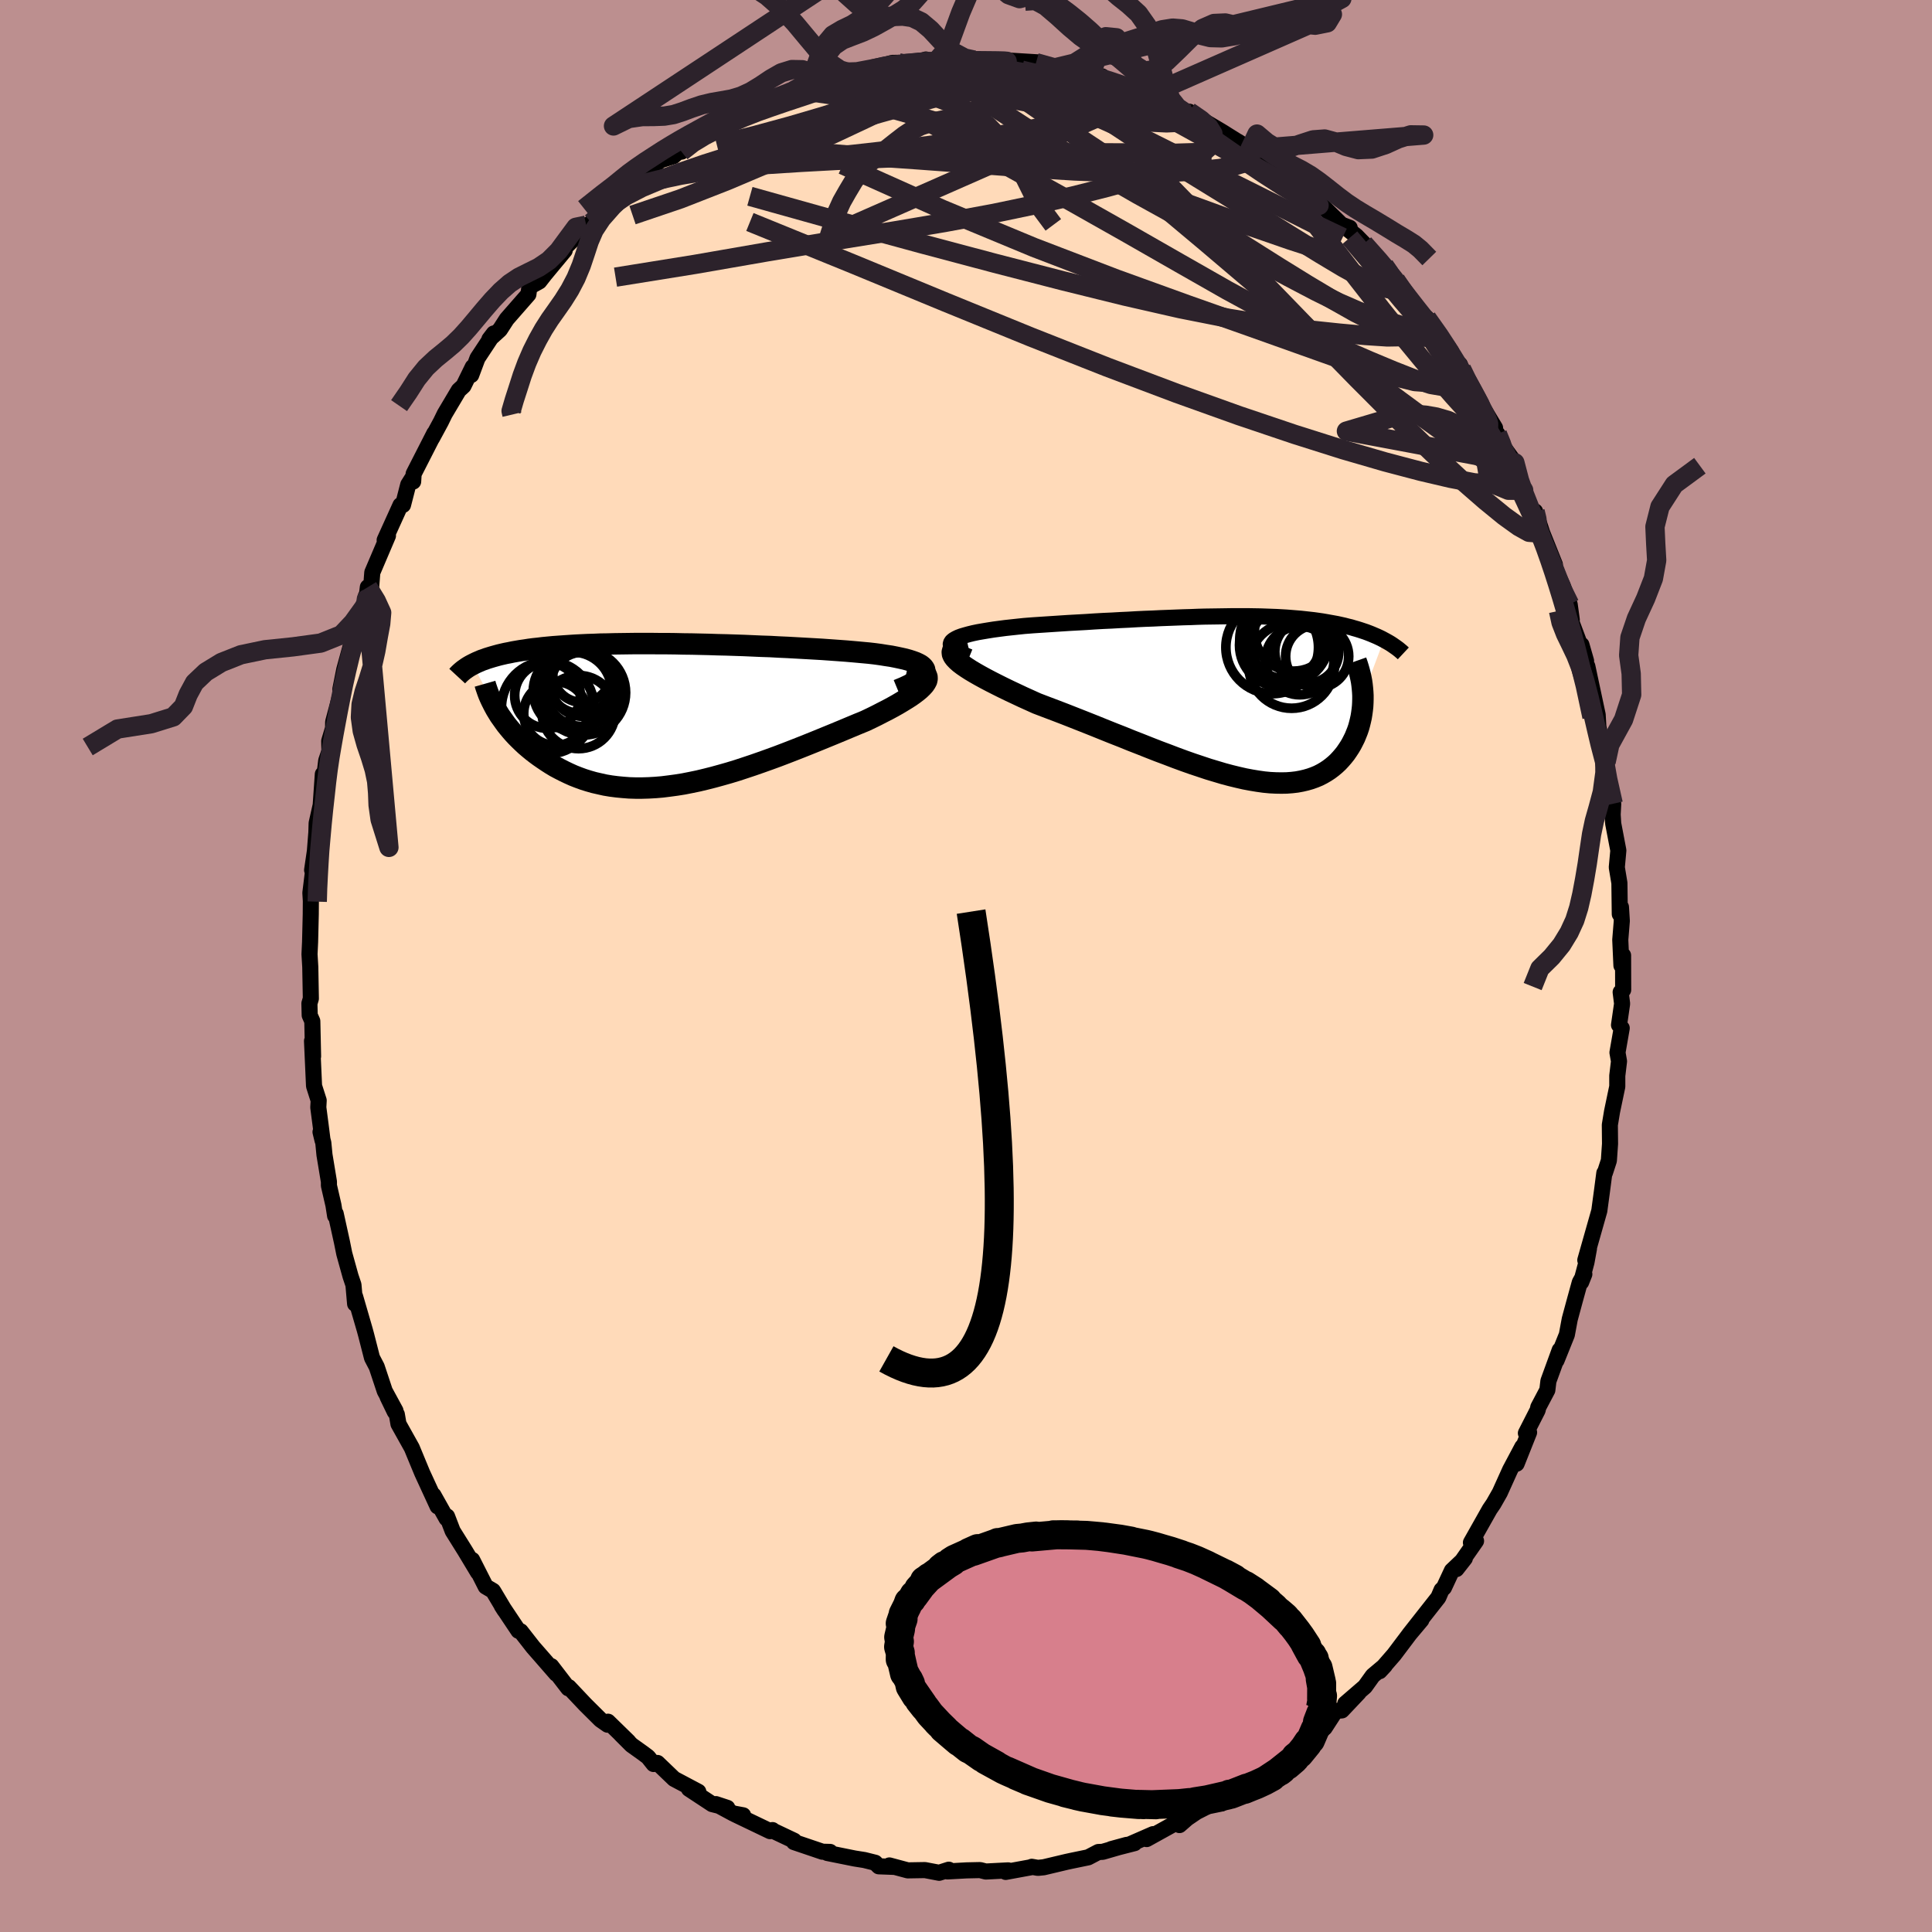
  <svg viewBox="-100 -100 200 200" xmlns="http://www.w3.org/2000/svg" width="500" height="500" id="face-svg">
    <defs>
      <clipPath id="leftEyeClipPath">
        <polyline points="26.95,-4.7 26.86,-4.86 26.72,-5.01 26.53,-5.16 26.29,-5.29 26.01,-5.42 25.68,-5.54 25.31,-5.66 24.91,-5.77 24.46,-5.87 23.99,-5.97 23.48,-6.07 22.94,-6.15 22.38,-6.24 21.79,-6.32 21.18,-6.39 20.42,-6.46 19.65,-6.53 18.84,-6.6 18.02,-6.66 17.18,-6.72 16.33,-6.78 15.46,-6.83 14.58,-6.88 13.68,-6.93 12.78,-6.98 11.88,-7.02 10.97,-7.07 10.06,-7.1 9.15,-7.14 8.23,-7.18 7.32,-7.21 6.42,-7.24 5.52,-7.26 4.63,-7.29 3.74,-7.31 2.87,-7.33 2,-7.34 1.15,-7.36 0.31,-7.37 -0.52,-7.37 -1.34,-7.38 -2.14,-7.38 -2.92,-7.38 -3.69,-7.37 -4.44,-7.36 -5.17,-7.35 -5.89,-7.33 -6.59,-7.32 -7.27,-7.29 -7.93,-7.27 -8.57,-7.24 -9.19,-7.21 -9.8,-7.17 -10.39,-7.13 -10.95,-7.09 -11.5,-7.05 -12.03,-7 -12.55,-6.95 -13.04,-6.89 -13.52,-6.84 -13.98,-6.78 -14.42,-6.71 -14.85,-6.65 -15.26,-6.58 -15.66,-6.51 -16.04,-6.43 -16.41,-6.36 -16.76,-6.28 -17.1,-6.2 -17.43,-6.11 -17.75,-6.02 -18.05,-5.93 -18.34,-5.84 -18.61,-5.74 -18.88,-5.65 -19.13,-5.54 -19.37,-5.44 -19.6,-5.33 -19.82,-5.22 -17.22,-0.24 -17.03,0.07 -16.81,0.38 -16.59,0.69 -16.36,1.01 -16.11,1.32 -15.85,1.63 -15.58,1.94 -15.29,2.25 -14.99,2.55 -14.68,2.85 -14.36,3.15 -14.02,3.44 -13.67,3.73 -13.31,4.01 -12.93,4.29 -12.54,4.56 -12.14,4.83 -11.72,5.1 -11.29,5.36 -10.84,5.6 -10.37,5.84 -9.89,6.07 -9.4,6.29 -8.89,6.49 -8.37,6.68 -7.83,6.85 -7.27,7.01 -6.7,7.14 -6.12,7.27 -5.52,7.37 -4.9,7.45 -4.27,7.51 -3.63,7.56 -2.97,7.58 -2.3,7.58 -1.61,7.56 -0.91,7.52 -0.2,7.46 0.52,7.37 1.26,7.27 2.01,7.15 2.77,7 3.54,6.84 4.33,6.65 5.12,6.45 5.92,6.23 6.73,6 7.55,5.75 8.37,5.48 9.21,5.2 10.04,4.91 10.88,4.61 11.73,4.3 12.57,3.98 13.42,3.65 14.26,3.32 15.11,2.98 15.95,2.64 16.78,2.3 17.61,1.96 18.43,1.62 19.24,1.28 20.03,0.95 20.81,0.63 21.42,0.34 22.01,0.05 22.57,-0.24 23.12,-0.52 23.64,-0.8 24.14,-1.08 24.61,-1.36 25.05,-1.63 25.46,-1.89 25.83,-2.15 26.16,-2.4 26.45,-2.64 26.7,-2.88 26.91,-3.11 27.06,-3.33" />
      </clipPath>
      <clipPath id="rightEyeClipPath">
        <polyline points="-29.43,-6.03 -29.21,-6.16 -28.94,-6.29 -28.62,-6.41 -28.25,-6.52 -27.85,-6.63 -27.4,-6.74 -26.92,-6.84 -26.4,-6.93 -25.86,-7.02 -25.29,-7.11 -24.69,-7.19 -24.08,-7.27 -23.44,-7.34 -22.79,-7.41 -22.12,-7.48 -21.22,-7.55 -20.31,-7.61 -19.39,-7.67 -18.48,-7.73 -17.56,-7.79 -16.65,-7.84 -15.74,-7.89 -14.84,-7.95 -13.95,-8 -13.06,-8.04 -12.19,-8.09 -11.32,-8.13 -10.47,-8.18 -9.63,-8.22 -8.81,-8.25 -8,-8.29 -7.2,-8.32 -6.42,-8.35 -5.65,-8.38 -4.9,-8.4 -4.17,-8.43 -3.45,-8.45 -2.74,-8.46 -2.05,-8.47 -1.38,-8.48 -0.73,-8.49 -0.08,-8.49 0.54,-8.49 1.15,-8.49 1.75,-8.48 2.33,-8.47 2.9,-8.45 3.45,-8.43 3.99,-8.41 4.52,-8.38 5.03,-8.35 5.53,-8.31 6.02,-8.27 6.5,-8.23 6.96,-8.18 7.41,-8.13 7.85,-8.08 8.28,-8.02 8.7,-7.96 9.11,-7.89 9.5,-7.82 9.89,-7.75 10.27,-7.68 10.63,-7.6 10.99,-7.52 11.33,-7.43 11.67,-7.35 12,-7.25 12.32,-7.16 12.64,-7.06 12.94,-6.96 13.24,-6.86 13.53,-6.75 13.81,-6.64 14.09,-6.52 14.35,-6.41 14.61,-6.29 14.86,-6.17 15.1,-6.04 12.93,-0.28 12.93,0.09 12.92,0.47 12.9,0.84 12.86,1.21 12.81,1.58 12.75,1.95 12.67,2.31 12.58,2.68 12.48,3.04 12.36,3.39 12.22,3.74 12.08,4.08 11.91,4.42 11.74,4.75 11.55,5.07 11.34,5.39 11.12,5.71 10.88,6.01 10.62,6.31 10.35,6.6 10.06,6.87 9.75,7.13 9.42,7.38 9.07,7.61 8.71,7.82 8.32,8.02 7.91,8.19 7.49,8.34 7.04,8.47 6.57,8.58 6.08,8.67 5.57,8.73 5.04,8.77 4.49,8.78 3.91,8.77 3.31,8.74 2.69,8.68 2.05,8.59 1.38,8.48 0.69,8.35 -0.01,8.19 -0.75,8.01 -1.5,7.81 -2.27,7.58 -3.07,7.34 -3.88,7.07 -4.72,6.79 -5.57,6.49 -6.44,6.17 -7.33,5.83 -8.24,5.49 -9.16,5.13 -10.09,4.76 -11.04,4.39 -12,4 -12.97,3.62 -13.94,3.23 -14.93,2.83 -15.91,2.44 -16.9,2.05 -17.89,1.66 -18.88,1.28 -19.86,0.91 -20.83,0.54 -21.56,0.21 -22.29,-0.12 -22.99,-0.45 -23.67,-0.77 -24.33,-1.09 -24.97,-1.41 -25.58,-1.72 -26.15,-2.02 -26.7,-2.32 -27.21,-2.61 -27.68,-2.89 -28.1,-3.16 -28.48,-3.42 -28.81,-3.67 -29.09,-3.92" />
      </clipPath>
      <filter id="fuzzy">
        <feTurbulence id="turbulence" baseFrequency="0.05" numOctaves="3" type="noise" result="noise" />
        <feDisplacementMap in="SourceGraphic" in2="noise" scale="2" />
      </filter>
      <linearGradient id="rainbowGradient" x1="0%" y1="0%" x2="100%" y2="0%">
        <stop offset="0%" style="stop-color: rgb(220, 208, 186); stop-opacity: 1" />
        <stop offset="50%" style="stop-color: rgb(64, 224, 208); stop-opacity: 1" />
        <stop offset="100%" style="stop-color: rgb(233, 236, 239); stop-opacity: 1" />
      </linearGradient>
    </defs>
    <rect x="-100" y="-100" width="100%" height="100%" fill="rgb(188, 143, 143)" />
    <polyline id="faceContour" points="68.02,-1.1 68.03,2.47 67.77,2.71 67.92,3.9 67.6,6.11 67.88,6.43 67.44,8.96 67.6,9.86 67.42,11.36 67.42,12.48 66.88,15.06 66.65,16.45 66.67,18.41 66.55,20.14 66.14,21.4 66.08,21.43 65.82,23.42 65.67,24.52 65.56,25.34 64.11,30.45 64.49,29.25 64.23,30.67 63.68,32.73 64.01,31.9 63.54,32.75 62.99,34.75 62.5,36.56 62.2,38.17 61.13,40.83 61.46,39.76 60.29,42.97 60.18,43.9 59.24,45.68 59.18,45.97 57.96,48.36 58.29,48.28 57,51.52 57.59,49.78 56.33,52.15 55.26,54.52 54.61,55.66 54.21,56.25 53.81,56.96 52.27,59.69 52.8,59.52 50.77,62.43 51.64,61.32 50.3,62.59 49.48,64.35 49.23,64.59 48.9,65.36 45.88,69.2 47.14,67.7 46.02,69.02 44.31,71.29 42.82,73 43.36,72.42 42.11,73.47 41.3,74.6 39.26,76.36 40.65,75.22 38.91,77.06 38.26,77.12 37.13,78.86 36.15,79.33 36.1,79.42 33.92,81.27 33.76,81.41 33.39,81.6 31.88,82.69 30.73,83.6 31.4,83.4 29.66,84.58 27.22,85.77 26.47,86.69 26.71,86.13 23.87,87.57 22.9,88.23 22.1,88.93 22.03,88.84 21.86,88.63 18.7,90.38 19.37,89.87 17.08,90.87 17.45,90.8 15.03,91.42 16.64,90.98 14.15,91.7 13.7,91.72 12.65,92.27 10.86,92.64 10.4,92.74 8.04,93.3 7.44,93.36 6.81,93.25 6.83,93.28 4.11,93.78 4.37,93.62 2.05,93.74 1.46,93.59 0.07,93.62 -1.92,93.73 -1.78,93.55 -2.78,93.87 -4.25,93.59 -6.03,93.62 -7.93,93.11 -7.41,93.26 -9.03,93.2 -9.4,92.83 -10.52,92.55 -11.53,92.39 -14.36,91.82 -14.19,91.73 -14.07,91.71 -14.86,91.69 -17.81,90.69 -17.8,90.55 -20.06,89.48 -20.03,89.45 -20.28,89.56 -23.93,87.81 -23.07,87.92 -24.09,87.73 -25.89,86.76 -24.71,87.15 -26.28,86.76 -28.68,85.18 -27.71,85.48 -30.22,84.15 -31.94,82.5 -32.34,82.61 -32.92,81.88 -33.44,81.49 -34.63,80.64 -35.72,79.55 -34.95,80.29 -37.06,78.23 -37.1,78.54 -37.83,78.03 -39.41,76.46 -41.12,74.65 -41.17,74.77 -42.93,72.48 -42.41,73.27 -44.03,71.41 -44.81,70.52 -46.1,68.87 -46.33,68.82 -48.06,66.23 -47.76,66.7 -48.88,64.82 -48.97,64.68 -49.72,64.24 -51.12,61.48 -50.52,62.77 -51.86,60.54 -53.14,58.49 -53.72,56.98 -53.77,57.2 -55.13,54.78 -54.7,55.94 -56.29,52.49 -56.75,51.38 -57.37,49.88 -58.75,47.41 -58.92,46.42 -59.13,46.15 -59.88,44.6 -59.06,46.04 -60.17,44 -61,41.5 -61.49,40.56 -62.1,38.18 -62.25,37.63 -63.24,34.22 -63.24,34.97 -63.41,33.01 -63.71,32.12 -64.36,29.78 -64.6,28.59 -65.25,25.64 -65.31,25.86 -65.48,24.77 -65.95,22.73 -65.95,22.33 -66.41,19.55 -66.53,18.31 -66.82,17.18 -66.61,18.05 -66.82,16.4 -67.05,14.64 -67.01,13.92 -67.49,12.42 -67.7,7.76 -67.59,9.35 -67.67,5.71 -67.94,5.1 -67.97,3.88 -67.82,3.37 -67.88,0.1 -67.96,-1.22 -67.9,-2.48 -67.83,-5.35 -67.82,-6.73 -67.87,-7.57 -67.42,-11.24 -67.69,-9.93 -67.4,-11.91 -67.25,-13.82 -67.22,-14.79 -66.8,-16.66 -66.58,-19.86 -66.46,-19.32 -66.23,-21.26 -65.9,-22.23 -65.92,-23.29 -65.52,-24.62 -65.51,-25.27 -65.06,-26.96 -64.06,-30.69 -64.77,-28.63 -64.36,-30.69 -63.17,-35.02 -63.24,-34.33 -62.32,-37.15 -62.12,-38.3 -62.07,-37.99 -61.92,-39.22 -61.58,-39.19 -61.46,-40.74 -59.84,-44.54 -60.18,-44.09 -58.54,-47.71 -58.28,-47.73 -57.74,-49.83 -57.33,-50.48 -57.23,-50.15 -57.18,-50.95 -55.04,-55.14 -55.28,-54.64 -54.36,-56.34 -53.96,-57.16 -52.51,-59.6 -52.02,-60.05 -51.06,-62.01 -51.22,-61.18 -50.57,-62.92 -48.88,-65.48 -49.34,-64.88 -48.25,-65.87 -47.54,-66.97 -45.3,-69.53 -45.27,-69.76 -45.19,-70.3 -44.17,-70.87 -43.6,-71.6 -41.54,-74.08 -41.52,-74.37 -39.75,-76.13 -39.32,-76.69 -40.38,-75.5 -38.79,-76.95 -36.62,-79.02 -35.33,-80.09 -34.31,-81.13 -35.32,-80.39 -34.2,-81.5 -32.43,-82.66 -31.69,-83.39 -30.29,-83.83 -29.23,-84.77 -29.45,-84.3 -28.24,-85.4 -27.23,-86.03 -26.51,-86.63 -24.71,-87.29 -23.6,-88.12 -23.75,-88.21 -22.76,-88.64 -22.01,-88.78 -19.91,-89.53 -18.46,-90.25 -17.82,-90.63 -17,-90.96 -14.93,-91.74 -15.3,-91.41 -14.51,-91.8 -12.42,-92.08 -12.24,-92.54 -11.54,-92.36 -10.28,-92.75 -7.63,-93.49 -6.97,-93.5 -7.01,-93.29 -5.54,-93.32 -4.15,-93.84 -3.8,-93.57 -2.99,-93.77 -2.45,-93.66 0.54,-93.93 0.83,-93.78 0.73,-93.81 4.11,-93.68 4.76,-93.71 7.51,-93.54 5.72,-93.55 6.96,-93.48 7.25,-93.51 9.22,-92.98 10.9,-92.51 12.51,-92.4 12.77,-92.04 14.08,-92.1 14.36,-91.89 16.72,-90.73 17.51,-90.85 18.11,-90.64 19.59,-89.98 20.44,-89.58 21,-89.32 21.68,-88.97 22.76,-88.29 23.1,-88.44 24.68,-87.44 25.87,-86.74 26.52,-86.35 28.68,-85 29.39,-84.56 28.14,-85.35 31.97,-82.55 32.1,-82.61 31.99,-83.1 34.01,-81.26 34.1,-81.12 35.49,-79.71 35.97,-79.5 36.27,-79.29 39.14,-76.48 39.72,-76.42 38.97,-76.71 40.41,-75.57 41.19,-74.77 43.31,-72.5 44.07,-71.37 44.11,-71.55 44.48,-71.01 45.45,-69.42 47.44,-66.93 47.09,-67.55 47.7,-67.08 49.31,-64.88 50.22,-63.64 50.38,-62.65 51.3,-61.79 51.13,-62.26 51.83,-60.43 51.71,-60.78 54.77,-55.7 54.33,-56.09 55.63,-53.61 55.01,-55.08 55.24,-54.28 56.82,-52.1 57.47,-49.87 57.73,-49.25 59.18,-45.58 58.91,-47.06 59.11,-46.49 59.64,-44.86 60.96,-41.56 60.64,-42.19 61.32,-40.3 61.75,-39.42 62.49,-37.45 62.71,-35.84 62.61,-35.79 64.19,-31.58 63.71,-33.25 64.1,-30.96 64.32,-31.03 65.39,-26.01 65.46,-24.78 65.92,-22.46 66.26,-21.11 66.33,-20.99 66.13,-21.95 66.26,-20.46 67,-16.8 66.94,-15.65 66.93,-15.86 67,-14.74 67.53,-11.96 67.37,-10.21 67.64,-8.59 67.68,-5.37 67.8,-6.1 67.89,-4.67 67.73,-2.71 67.85,-0.05 68.02,-1.1 68.03,2.47" fill="rgb(255, 218, 185)" stroke="black" stroke-width="1.667" stroke-linejoin="round" filter="url(#fuzzy)" />
    <g transform="translate(28.16 -27.72)">
      <polyline id="rightCountour" points="-29.43,-6.03 -29.21,-6.16 -28.94,-6.29 -28.62,-6.41 -28.25,-6.52 -27.85,-6.63 -27.4,-6.74 -26.92,-6.84 -26.4,-6.93 -25.86,-7.02 -25.29,-7.11 -24.69,-7.19 -24.08,-7.27 -23.44,-7.34 -22.79,-7.41 -22.12,-7.48 -21.22,-7.55 -20.31,-7.61 -19.39,-7.67 -18.48,-7.73 -17.56,-7.79 -16.65,-7.84 -15.74,-7.89 -14.84,-7.95 -13.95,-8 -13.06,-8.04 -12.19,-8.09 -11.32,-8.13 -10.47,-8.18 -9.63,-8.22 -8.81,-8.25 -8,-8.29 -7.2,-8.32 -6.42,-8.35 -5.65,-8.38 -4.9,-8.4 -4.17,-8.43 -3.45,-8.45 -2.74,-8.46 -2.05,-8.47 -1.38,-8.48 -0.73,-8.49 -0.08,-8.49 0.54,-8.49 1.15,-8.49 1.75,-8.48 2.33,-8.47 2.9,-8.45 3.45,-8.43 3.99,-8.41 4.52,-8.38 5.03,-8.35 5.53,-8.31 6.02,-8.27 6.5,-8.23 6.96,-8.18 7.41,-8.13 7.85,-8.08 8.28,-8.02 8.7,-7.96 9.11,-7.89 9.5,-7.82 9.89,-7.75 10.27,-7.68 10.63,-7.6 10.99,-7.52 11.33,-7.43 11.67,-7.35 12,-7.25 12.32,-7.16 12.64,-7.06 12.94,-6.96 13.24,-6.86 13.53,-6.75 13.81,-6.64 14.09,-6.52 14.35,-6.41 14.61,-6.29 14.86,-6.17 15.1,-6.04 12.93,-0.28 12.93,0.09 12.92,0.47 12.9,0.84 12.86,1.21 12.81,1.58 12.75,1.95 12.67,2.31 12.58,2.68 12.48,3.04 12.36,3.39 12.22,3.74 12.08,4.08 11.91,4.42 11.74,4.75 11.55,5.07 11.34,5.39 11.12,5.71 10.88,6.01 10.62,6.31 10.35,6.6 10.06,6.87 9.75,7.13 9.42,7.38 9.07,7.61 8.71,7.82 8.32,8.02 7.91,8.19 7.49,8.34 7.04,8.47 6.57,8.58 6.08,8.67 5.57,8.73 5.04,8.77 4.49,8.78 3.91,8.77 3.31,8.74 2.69,8.68 2.05,8.59 1.38,8.48 0.69,8.35 -0.01,8.19 -0.75,8.01 -1.5,7.81 -2.27,7.58 -3.07,7.34 -3.88,7.07 -4.72,6.79 -5.57,6.49 -6.44,6.17 -7.33,5.83 -8.24,5.49 -9.16,5.13 -10.09,4.76 -11.04,4.39 -12,4 -12.97,3.62 -13.94,3.23 -14.93,2.83 -15.91,2.44 -16.9,2.05 -17.89,1.66 -18.88,1.28 -19.86,0.91 -20.83,0.54 -21.56,0.21 -22.29,-0.12 -22.99,-0.45 -23.67,-0.77 -24.33,-1.09 -24.97,-1.41 -25.58,-1.72 -26.15,-2.02 -26.7,-2.32 -27.21,-2.61 -27.68,-2.89 -28.1,-3.16 -28.48,-3.42 -28.81,-3.67 -29.09,-3.92" fill="white" stroke="white" stroke-width="0" stroke-linejoin="round" filter="url(#fuzzy)" />
    </g>
    <g transform="translate(-31.24 -26)">
      <polyline id="leftCountour" points="26.95,-4.7 26.86,-4.86 26.72,-5.01 26.53,-5.16 26.29,-5.29 26.01,-5.42 25.68,-5.54 25.31,-5.66 24.91,-5.77 24.46,-5.87 23.99,-5.97 23.48,-6.07 22.94,-6.15 22.38,-6.24 21.79,-6.32 21.18,-6.39 20.42,-6.46 19.65,-6.53 18.84,-6.6 18.02,-6.66 17.18,-6.72 16.33,-6.78 15.46,-6.83 14.58,-6.88 13.68,-6.93 12.78,-6.98 11.88,-7.02 10.97,-7.07 10.06,-7.1 9.15,-7.14 8.23,-7.18 7.32,-7.21 6.42,-7.24 5.52,-7.26 4.63,-7.29 3.74,-7.31 2.87,-7.33 2,-7.34 1.15,-7.36 0.31,-7.37 -0.52,-7.37 -1.34,-7.38 -2.14,-7.38 -2.92,-7.38 -3.69,-7.37 -4.44,-7.36 -5.17,-7.35 -5.89,-7.33 -6.59,-7.32 -7.27,-7.29 -7.93,-7.27 -8.57,-7.24 -9.19,-7.21 -9.8,-7.17 -10.39,-7.13 -10.95,-7.09 -11.5,-7.05 -12.03,-7 -12.55,-6.95 -13.04,-6.89 -13.52,-6.84 -13.98,-6.78 -14.42,-6.71 -14.85,-6.65 -15.26,-6.58 -15.66,-6.51 -16.04,-6.43 -16.41,-6.36 -16.76,-6.28 -17.1,-6.2 -17.43,-6.11 -17.75,-6.02 -18.05,-5.93 -18.34,-5.84 -18.61,-5.74 -18.88,-5.65 -19.13,-5.54 -19.37,-5.44 -19.6,-5.33 -19.82,-5.22 -17.22,-0.24 -17.03,0.07 -16.81,0.38 -16.59,0.69 -16.36,1.01 -16.11,1.32 -15.85,1.63 -15.58,1.94 -15.29,2.25 -14.99,2.55 -14.68,2.85 -14.36,3.15 -14.02,3.44 -13.67,3.73 -13.31,4.01 -12.93,4.29 -12.54,4.56 -12.14,4.83 -11.72,5.1 -11.29,5.36 -10.84,5.6 -10.37,5.84 -9.89,6.07 -9.4,6.29 -8.89,6.49 -8.37,6.68 -7.83,6.85 -7.27,7.01 -6.7,7.14 -6.12,7.27 -5.52,7.37 -4.9,7.45 -4.27,7.51 -3.63,7.56 -2.97,7.58 -2.3,7.58 -1.61,7.56 -0.91,7.52 -0.2,7.46 0.52,7.37 1.26,7.27 2.01,7.15 2.77,7 3.54,6.84 4.33,6.65 5.12,6.45 5.92,6.23 6.73,6 7.55,5.75 8.37,5.48 9.21,5.2 10.04,4.91 10.88,4.61 11.73,4.3 12.57,3.98 13.42,3.65 14.26,3.32 15.11,2.98 15.95,2.64 16.78,2.3 17.61,1.96 18.43,1.62 19.24,1.28 20.03,0.95 20.81,0.63 21.42,0.34 22.01,0.05 22.57,-0.24 23.12,-0.52 23.64,-0.8 24.14,-1.08 24.61,-1.36 25.05,-1.63 25.46,-1.89 25.83,-2.15 26.16,-2.4 26.45,-2.64 26.7,-2.88 26.91,-3.11 27.06,-3.33" fill="white" stroke="white" stroke-width="0" stroke-linejoin="round" filter="url(#fuzzy)" />
    </g>
    <g transform="translate(28.16 -27.72)">
      <polyline id="rightUpper" points="-27.82,-4.27 -28.36,-4.49 -28.81,-4.7 -29.16,-4.89 -29.42,-5.08 -29.6,-5.26 -29.71,-5.43 -29.74,-5.59 -29.7,-5.74 -29.6,-5.89 -29.43,-6.03 -29.21,-6.16 -28.94,-6.29 -28.62,-6.41 -28.25,-6.52 -27.85,-6.63 -27.4,-6.74 -26.92,-6.84 -26.4,-6.93 -25.86,-7.02 -25.29,-7.11 -24.69,-7.19 -24.08,-7.27 -23.44,-7.34 -22.79,-7.41 -22.12,-7.48 -21.22,-7.55 -20.31,-7.61 -19.39,-7.67 -18.48,-7.73 -17.56,-7.79 -16.65,-7.84 -15.74,-7.89 -14.84,-7.95 -13.95,-8 -13.06,-8.04 -12.19,-8.09 -11.32,-8.13 -10.47,-8.18 -9.63,-8.22 -8.81,-8.25 -8,-8.29 -7.2,-8.32 -6.42,-8.35 -5.65,-8.38 -4.9,-8.4 -4.17,-8.43 -3.45,-8.45 -2.74,-8.46 -2.05,-8.47 -1.38,-8.48 -0.73,-8.49 -0.08,-8.49 0.54,-8.49 1.15,-8.49 1.75,-8.48 2.33,-8.47 2.9,-8.45 3.45,-8.43 3.99,-8.41 4.52,-8.38 5.03,-8.35 5.53,-8.31 6.02,-8.27 6.5,-8.23 6.96,-8.18 7.41,-8.13 7.85,-8.08 8.28,-8.02 8.7,-7.96 9.11,-7.89 9.5,-7.82 9.89,-7.75 10.27,-7.68 10.63,-7.6 10.99,-7.52 11.33,-7.43 11.67,-7.35 12,-7.25 12.32,-7.16 12.64,-7.06 12.94,-6.96 13.24,-6.86 13.53,-6.75 13.81,-6.64 14.09,-6.52 14.35,-6.41 14.61,-6.29 14.86,-6.17 15.1,-6.04 15.34,-5.91 15.57,-5.78 15.79,-5.65 16,-5.51 16.2,-5.37 16.4,-5.23 16.59,-5.09 16.77,-4.94 16.95,-4.79 17.11,-4.64" fill="none" stroke="black" stroke-width="1.667" stroke-linejoin="round" filter="url(#fuzzy)" />
      <polyline id="rightLower" points="-28,-5.67 -28.49,-5.56 -28.89,-5.43 -29.19,-5.28 -29.4,-5.13 -29.53,-4.95 -29.58,-4.77 -29.56,-4.58 -29.47,-4.37 -29.31,-4.15 -29.09,-3.92 -28.81,-3.67 -28.48,-3.42 -28.1,-3.16 -27.68,-2.89 -27.21,-2.61 -26.7,-2.32 -26.15,-2.02 -25.58,-1.72 -24.97,-1.41 -24.33,-1.09 -23.67,-0.77 -22.99,-0.45 -22.29,-0.12 -21.56,0.21 -20.83,0.54 -19.86,0.91 -18.88,1.28 -17.89,1.66 -16.9,2.05 -15.91,2.44 -14.93,2.83 -13.94,3.23 -12.97,3.62 -12,4 -11.04,4.39 -10.09,4.76 -9.16,5.13 -8.24,5.49 -7.33,5.83 -6.44,6.17 -5.57,6.49 -4.72,6.79 -3.88,7.07 -3.07,7.34 -2.27,7.58 -1.5,7.81 -0.75,8.01 -0.01,8.19 0.69,8.35 1.38,8.48 2.05,8.59 2.69,8.68 3.31,8.74 3.91,8.77 4.49,8.78 5.04,8.77 5.57,8.73 6.08,8.67 6.57,8.58 7.04,8.47 7.49,8.34 7.91,8.19 8.32,8.02 8.71,7.82 9.07,7.61 9.42,7.38 9.75,7.13 10.06,6.87 10.35,6.6 10.62,6.31 10.88,6.01 11.12,5.71 11.34,5.39 11.55,5.07 11.74,4.75 11.91,4.42 12.08,4.08 12.22,3.74 12.36,3.39 12.48,3.04 12.58,2.68 12.67,2.31 12.75,1.95 12.81,1.58 12.86,1.21 12.9,0.84 12.92,0.47 12.93,0.09 12.93,-0.28 12.91,-0.65 12.88,-1.01 12.84,-1.38 12.79,-1.74 12.72,-2.1 12.64,-2.46 12.55,-2.81 12.45,-3.16 12.34,-3.51 12.22,-3.85" fill="none" stroke="black" stroke-width="2.222" stroke-linejoin="round" filter="url(#fuzzy)" />
      <circle r="3.732" cx="4.857" cy="-5.739" stroke="black" fill="none" stroke-width="1.0" filter="url(#fuzzy)" clip-path="url(#rightEyeClipPath)" /><circle r="4.318" cx="4.472" cy="-5.494" stroke="black" fill="none" stroke-width="1.0" filter="url(#fuzzy)" clip-path="url(#rightEyeClipPath)" /><circle r="3.814" cx="5.107" cy="-5.704" stroke="black" fill="none" stroke-width="1.0" filter="url(#fuzzy)" clip-path="url(#rightEyeClipPath)" /><circle r="4.63" cx="4.812" cy="-6.074" stroke="black" fill="none" stroke-width="1.0" filter="url(#fuzzy)" clip-path="url(#rightEyeClipPath)" /><circle r="4.44" cx="5.547" cy="-3.399" stroke="black" fill="none" stroke-width="1.0" filter="url(#fuzzy)" clip-path="url(#rightEyeClipPath)" /><circle r="3.266" cx="8.192" cy="-4.334" stroke="black" fill="none" stroke-width="1.0" filter="url(#fuzzy)" clip-path="url(#rightEyeClipPath)" /><circle r="3.548" cx="6.387" cy="-3.904" stroke="black" fill="none" stroke-width="1.0" filter="url(#fuzzy)" clip-path="url(#rightEyeClipPath)" /><circle r="4.06" cx="5.757" cy="-6.864" stroke="black" fill="none" stroke-width="1.0" filter="url(#fuzzy)" clip-path="url(#rightEyeClipPath)" /><circle r="4.794" cx="3.537" cy="-5.264" stroke="black" fill="none" stroke-width="1.0" filter="url(#fuzzy)" clip-path="url(#rightEyeClipPath)" /><circle r="3.31" cx="7.117" cy="-4.834" stroke="black" fill="none" stroke-width="1.0" filter="url(#fuzzy)" clip-path="url(#rightEyeClipPath)" />
      </g>
    <g transform="translate(-31.24 -26)">
      <polyline id="leftUpper" points="24.18,-2.57 24.81,-2.83 25.34,-3.08 25.8,-3.33 26.17,-3.55 26.47,-3.77 26.7,-3.98 26.86,-4.17 26.95,-4.36 26.98,-4.54 26.95,-4.7 26.86,-4.86 26.72,-5.01 26.53,-5.16 26.29,-5.29 26.01,-5.42 25.68,-5.54 25.31,-5.66 24.91,-5.77 24.46,-5.87 23.99,-5.97 23.48,-6.07 22.94,-6.15 22.38,-6.24 21.79,-6.32 21.18,-6.39 20.42,-6.46 19.65,-6.53 18.84,-6.6 18.02,-6.66 17.18,-6.72 16.33,-6.78 15.46,-6.83 14.58,-6.88 13.68,-6.93 12.78,-6.98 11.88,-7.02 10.97,-7.07 10.06,-7.1 9.15,-7.14 8.23,-7.18 7.32,-7.21 6.42,-7.24 5.52,-7.26 4.63,-7.29 3.74,-7.31 2.87,-7.33 2,-7.34 1.15,-7.36 0.31,-7.37 -0.52,-7.37 -1.34,-7.38 -2.14,-7.38 -2.92,-7.38 -3.69,-7.37 -4.44,-7.36 -5.17,-7.35 -5.89,-7.33 -6.59,-7.32 -7.27,-7.29 -7.93,-7.27 -8.57,-7.24 -9.19,-7.21 -9.8,-7.17 -10.39,-7.13 -10.95,-7.09 -11.5,-7.05 -12.03,-7 -12.55,-6.95 -13.04,-6.89 -13.52,-6.84 -13.98,-6.78 -14.42,-6.71 -14.85,-6.65 -15.26,-6.58 -15.66,-6.51 -16.04,-6.43 -16.41,-6.36 -16.76,-6.28 -17.1,-6.2 -17.43,-6.11 -17.75,-6.02 -18.05,-5.93 -18.34,-5.84 -18.61,-5.74 -18.88,-5.65 -19.13,-5.54 -19.37,-5.44 -19.6,-5.33 -19.82,-5.22 -20.03,-5.11 -20.22,-5 -20.41,-4.88 -20.58,-4.76 -20.75,-4.64 -20.9,-4.52 -21.05,-4.39 -21.18,-4.27 -21.31,-4.14 -21.43,-4.01" fill="none" stroke="black" stroke-width="2.222" stroke-linejoin="round" filter="url(#fuzzy)" />
      <polyline id="leftLower" points="25.2,-4.94 25.72,-4.83 26.16,-4.71 26.51,-4.58 26.79,-4.43 27,-4.28 27.13,-4.11 27.2,-3.93 27.21,-3.74 27.17,-3.54 27.06,-3.33 26.91,-3.11 26.7,-2.88 26.45,-2.64 26.16,-2.4 25.83,-2.15 25.46,-1.89 25.05,-1.63 24.61,-1.36 24.14,-1.08 23.64,-0.8 23.12,-0.52 22.57,-0.24 22.01,0.05 21.42,0.34 20.81,0.63 20.03,0.95 19.24,1.28 18.43,1.62 17.61,1.96 16.78,2.3 15.95,2.64 15.11,2.98 14.26,3.32 13.42,3.65 12.57,3.98 11.73,4.3 10.88,4.61 10.04,4.91 9.21,5.2 8.37,5.48 7.55,5.75 6.73,6 5.92,6.23 5.12,6.45 4.33,6.65 3.54,6.84 2.77,7 2.01,7.15 1.26,7.27 0.52,7.37 -0.2,7.46 -0.91,7.52 -1.61,7.56 -2.3,7.58 -2.97,7.58 -3.63,7.56 -4.27,7.51 -4.9,7.45 -5.52,7.37 -6.12,7.27 -6.7,7.14 -7.27,7.01 -7.83,6.85 -8.37,6.68 -8.89,6.49 -9.4,6.29 -9.89,6.07 -10.37,5.84 -10.84,5.6 -11.29,5.36 -11.72,5.1 -12.14,4.83 -12.54,4.56 -12.93,4.29 -13.31,4.01 -13.67,3.73 -14.02,3.44 -14.36,3.15 -14.68,2.85 -14.99,2.55 -15.29,2.25 -15.58,1.94 -15.85,1.63 -16.11,1.32 -16.36,1.01 -16.59,0.69 -16.81,0.38 -17.03,0.07 -17.22,-0.24 -17.41,-0.55 -17.58,-0.86 -17.74,-1.17 -17.89,-1.47 -18.03,-1.77 -18.16,-2.07 -18.27,-2.36 -18.37,-2.65 -18.47,-2.94 -18.55,-3.22" fill="none" stroke="black" stroke-width="2.222" stroke-linejoin="round" filter="url(#fuzzy)" />
      <circle r="4.39" cx="-8.387" cy="-2.298" stroke="black" fill="none" stroke-width="1.0" filter="url(#fuzzy)" clip-path="url(#leftEyeClipPath)" /><circle r="3.296" cx="-11.252" cy="-0.133" stroke="black" fill="none" stroke-width="1.0" filter="url(#fuzzy)" clip-path="url(#leftEyeClipPath)" /><circle r="3.4" cx="-12.082" cy="-2.008" stroke="black" fill="none" stroke-width="1.0" filter="url(#fuzzy)" clip-path="url(#leftEyeClipPath)" /><circle r="4.06" cx="-9.497" cy="-2.443" stroke="black" fill="none" stroke-width="1.0" filter="url(#fuzzy)" clip-path="url(#leftEyeClipPath)" /><circle r="4.792" cx="-12.057" cy="-0.758" stroke="black" fill="none" stroke-width="1.0" filter="url(#fuzzy)" clip-path="url(#leftEyeClipPath)" /><circle r="3.506" cx="-8.622" cy="-3.638" stroke="black" fill="none" stroke-width="1.0" filter="url(#fuzzy)" clip-path="url(#leftEyeClipPath)" /><circle r="3.038" cx="-8.502" cy="-4.328" stroke="black" fill="none" stroke-width="1.0" filter="url(#fuzzy)" clip-path="url(#leftEyeClipPath)" /><circle r="3.326" cx="-8.417" cy="-3.173" stroke="black" fill="none" stroke-width="1.0" filter="url(#fuzzy)" clip-path="url(#leftEyeClipPath)" /><circle r="3.838" cx="-8.547" cy="-2.643" stroke="black" fill="none" stroke-width="1.0" filter="url(#fuzzy)" clip-path="url(#leftEyeClipPath)" /><circle r="3.788" cx="-8.867" cy="-0.288" stroke="black" fill="none" stroke-width="1.0" filter="url(#fuzzy)" clip-path="url(#leftEyeClipPath)" />
    </g>
    <g id="hairs">
      <polyline points="47.7,-67.08 48.96,-65.3 49.83,-63.97 50.47,-62.94 50.99,-62.09 51.47,-61.29 51.95,-60.45 52.44,-59.58 52.88,-58.77 53.19,-58.18 53.3,-57.91 53.19,-58 52.86,-58.41 52.32,-59.11 51.57,-60.09 50.55,-61.47 49.21,-63.38 47.57,-65.87 45.78,-68.71" fill="none" stroke="rgb(44, 34, 43)" stroke-width="2" stroke-linejoin="round" filter="url(#fuzzy)" /><polyline points="58.91,-47.06 59.1,-46.28 59.18,-45.37 58.93,-44.85 58.28,-44.9 57.22,-45.49 55.72,-46.57 53.76,-48.17 51.29,-50.32 48.28,-53.11 44.7,-56.58 40.51,-60.78 35.72,-65.68 30.31,-71.26 24.23,-77.53 17.28,-84.67" fill="none" stroke="rgb(44, 34, 43)" stroke-width="2" stroke-linejoin="round" filter="url(#fuzzy)" /><polyline points="-3.8,-93.57 -2.85,-93.64 -1.46,-93.58 0.18,-93.42 1.93,-93.18 3.79,-92.87 5.72,-92.52 7.63,-92.12 9.46,-91.7 11.19,-91.26 12.86,-90.79 14.52,-90.31 16.16,-89.83 17.76,-89.36 19.24,-88.94 20.53,-88.59 21.58,-88.32 22.35,-88.16 22.84,-88.11 23.01,-88.18 22.89,-88.33" fill="none" stroke="rgb(44, 34, 43)" stroke-width="2" stroke-linejoin="round" filter="url(#fuzzy)" /><polyline points="19.59,-89.98 20.29,-89.64 20.91,-89.33 21.48,-89.02 22,-88.72 22.45,-88.41 22.79,-88.11 22.96,-87.84 22.92,-87.63 22.59,-87.51 21.91,-87.49 20.83,-87.6 19.31,-87.83 17.33,-88.21 14.88,-88.72 11.94,-89.38 8.49,-90.17 4.59,-91.13 0.34,-92.31" fill="none" stroke="rgb(44, 34, 43)" stroke-width="2" stroke-linejoin="round" filter="url(#fuzzy)" /><polyline points="-29.45,-84.3 -28.29,-85.21 -27.07,-85.95 -25.73,-86.64 -24.36,-87.28 -22.98,-87.87 -21.58,-88.42 -20.11,-88.94 -18.56,-89.47 -16.99,-89.99 -15.44,-90.51 -13.98,-91 -12.67,-91.45 -11.5,-91.84 -10.49,-92.18 -9.62,-92.46 -8.89,-92.7 -8.29,-92.89 -7.84,-93.05 -7.56,-93.18 -7.49,-93.25 -7.74,-93.26 -8.44,-93.14 -9.76,-92.83" fill="none" stroke="rgb(44, 34, 43)" stroke-width="2" stroke-linejoin="round" filter="url(#fuzzy)" /><polyline points="43.31,-72.5 43.77,-71.83 44,-71.43 44.19,-70.96 44.32,-70.49 44.27,-70.16 43.95,-70.06 43.31,-70.2 42.31,-70.6 40.91,-71.28 39.07,-72.29 36.76,-73.67 33.97,-75.39 30.67,-77.44 26.85,-79.81 22.45,-82.52 17.45,-85.68 11.9,-89.36" fill="none" stroke="rgb(44, 34, 43)" stroke-width="2" stroke-linejoin="round" filter="url(#fuzzy)" /><polyline points="10.9,-92.51 12.08,-92.35 13,-92.15 13.93,-91.9 14.9,-91.6 15.85,-91.28 16.71,-90.98 17.43,-90.7 17.95,-90.46 18.28,-90.27 18.41,-90.11 18.35,-90 18.12,-89.92 17.71,-89.88 17.07,-89.87 16.16,-89.91 14.9,-90.01 13.26,-90.2 11.22,-90.49 8.78,-90.89 5.96,-91.38 2.78,-92 -0.64,-92.8" fill="none" stroke="rgb(44, 34, 43)" stroke-width="2" stroke-linejoin="round" filter="url(#fuzzy)" /><polyline points="-5.54,-93.32 -4.56,-93.58 -3.9,-93.61 -3.29,-93.58 -2.69,-93.49 -2.19,-93.33 -1.84,-93.1 -1.7,-92.78 -1.83,-92.38 -2.3,-91.89 -3.17,-91.29 -4.47,-90.58 -6.17,-89.74 -8.21,-88.76 -10.57,-87.63 -13.3,-86.35 -16.51,-84.87 -20.32,-83.17 -24.73,-81.3 -29.56,-79.41 -34.52,-77.73" fill="none" stroke="rgb(44, 34, 43)" stroke-width="2" stroke-linejoin="round" filter="url(#fuzzy)" /><polyline points="-3.8,-93.57 -2.76,-93.56 -1.04,-93.24 1.13,-92.66 3.61,-91.85 6.39,-90.83 9.42,-89.64 12.59,-88.32 15.79,-86.88 18.98,-85.35 22.18,-83.75 25.48,-82.1 28.91,-80.4 32.43,-78.64 35.9,-76.89 38.99,-75.42" fill="none" stroke="rgb(44, 34, 43)" stroke-width="2" stroke-linejoin="round" filter="url(#fuzzy)" /><polyline points="51.3,-61.79 51.11,-61.75 50.7,-61.27 49.93,-60.7 48.58,-60.35 46.46,-60.5 43.47,-61.25 39.62,-62.53 34.93,-64.2 29.4,-66.17 22.97,-68.44 15.53,-71.13 7.05,-74.38 -2.44,-78.32 -12.77,-82.94" fill="none" stroke="rgb(44, 34, 43)" stroke-width="2" stroke-linejoin="round" filter="url(#fuzzy)" /><polyline points="41.19,-74.77 42.73,-73.04 43.64,-71.96 44.35,-71.07 45.07,-70.13 45.84,-69.13 46.61,-68.14 47.33,-67.23 47.96,-66.43 48.48,-65.74 48.84,-65.22 49.04,-64.89 49.05,-64.77 48.9,-64.87 48.57,-65.15 48.08,-65.64 47.36,-66.39 46.38,-67.47 45.12,-68.93 43.62,-70.74 41.91,-72.84 39.74,-75.4" fill="none" stroke="rgb(44, 34, 43)" stroke-width="2" stroke-linejoin="round" filter="url(#fuzzy)" /><polyline points="-12.24,-92.54 -11.28,-92.57 -9.91,-92.83 -8.53,-93.1 -7.35,-93.28 -6.36,-93.4 -5.53,-93.49 -4.84,-93.55 -4.31,-93.59 -3.96,-93.61 -3.83,-93.59 -3.98,-93.53 -4.5,-93.4 -5.46,-93.2 -6.84,-92.94 -8.64,-92.63 -10.99,-92.26" fill="none" stroke="rgb(44, 34, 43)" stroke-width="2" stroke-linejoin="round" filter="url(#fuzzy)" /><polyline points="55.24,-54.28 56.18,-52.42 56.27,-51.04 55.69,-50.19 54.46,-49.88 52.6,-50.02 50.14,-50.49 47.07,-51.21 43.39,-52.18 39.05,-53.44 34.02,-55.03 28.27,-56.97 21.82,-59.28 14.63,-61.99 6.7,-65.12 -2.05,-68.69 -11.71,-72.68 -22.37,-77.02" fill="none" stroke="rgb(44, 34, 43)" stroke-width="2" stroke-linejoin="round" filter="url(#fuzzy)" /><polyline points="20.44,-89.58 20.98,-89.3 21.54,-88.99 22.04,-88.68 22.44,-88.36 22.69,-88.03 22.71,-87.73 22.44,-87.48 21.8,-87.33 20.76,-87.28 19.31,-87.35 17.44,-87.54 15.12,-87.86 12.3,-88.33 8.96,-88.93 5.03,-89.67 0.39,-90.51 -5.17,-91.4" fill="none" stroke="rgb(44, 34, 43)" stroke-width="2" stroke-linejoin="round" filter="url(#fuzzy)" /><polyline points="51.3,-61.79 51.4,-61.6 51.84,-60.69 52.5,-59.45 53.16,-58.21 53.66,-57.23 53.97,-56.56 54.1,-56.15 54.1,-55.91 53.97,-55.8 53.69,-55.85 53.23,-56.14 52.56,-56.73 51.64,-57.69 50.45,-59 49,-60.67 47.29,-62.69 45.31,-65.09 43.06,-67.9 40.53,-71.14 37.75,-74.74 34.85,-78.57" fill="none" stroke="rgb(44, 34, 43)" stroke-width="2" stroke-linejoin="round" filter="url(#fuzzy)" /><polyline points="55.01,-55.08 55.43,-54.05 55.75,-52.93 55.65,-52.14 55.05,-51.9 53.91,-52.3 52.24,-53.3 50.02,-54.83 47.25,-56.82 43.9,-59.29 39.98,-62.3 35.51,-65.9 30.48,-70.12 24.77,-74.97 18.17,-80.5 10.33,-86.78" fill="none" stroke="rgb(44, 34, 43)" stroke-width="2" stroke-linejoin="round" filter="url(#fuzzy)" /><polyline points="-38.79,-76.95 -36.88,-78.59 -35.2,-79.73 -33.56,-80.58 -31.73,-81.35 -29.55,-82.16 -27.02,-83.03 -24.22,-83.92 -21.27,-84.81 -18.23,-85.68 -15.15,-86.54 -12.03,-87.41 -8.87,-88.3 -5.68,-89.19 -2.52,-90.06 0.5,-90.89 3.22,-91.69 5.49,-92.54" fill="none" stroke="rgb(44, 34, 43)" stroke-width="2" stroke-linejoin="round" filter="url(#fuzzy)" /><polyline points="44.48,-71.01 45.52,-69.47 46.29,-68.39 46.78,-67.68 47.06,-67.1 47.16,-66.6 47.03,-66.24 46.62,-66.08 45.92,-66.13 44.96,-66.34 43.75,-66.69 42.3,-67.16 40.6,-67.8 38.58,-68.68 36.19,-69.86 33.37,-71.34 30.12,-73.1 26.43,-75.11 22.33,-77.35 17.79,-79.86 12.8,-82.73 7.38,-86.01 1.68,-89.72" fill="none" stroke="rgb(44, 34, 43)" stroke-width="2" stroke-linejoin="round" filter="url(#fuzzy)" /><polyline points="-7.01,-93.29 -5.67,-93.42 -4.51,-93.54 -3.44,-93.62 -2.33,-93.66 -1.15,-93.69 0.05,-93.71 1.24,-93.72 2.33,-93.71 3.27,-93.7 3.94,-93.68 4.26,-93.65 4.19,-93.63 3.76,-93.6 3.03,-93.57 2.03,-93.52 0.76,-93.47 -0.81,-93.46 -2.82,-93.46" fill="none" stroke="rgb(44, 34, 43)" stroke-width="2" stroke-linejoin="round" filter="url(#fuzzy)" /><polyline points="50.38,-62.65 50.85,-62.18 50.93,-61.82 50.88,-61.29 50.7,-60.66 50.26,-60.16 49.42,-59.98 48.13,-60.2 46.4,-60.77 44.26,-61.61 41.72,-62.67 38.76,-63.96 35.36,-65.56 31.47,-67.54 27.04,-69.95 22.07,-72.78 16.51,-75.96 10.31,-79.46 3.36,-83.31 -4.27,-87.6" fill="none" stroke="rgb(44, 34, 43)" stroke-width="2" stroke-linejoin="round" filter="url(#fuzzy)" /><polyline points="47.44,-66.93 47.32,-67.1 47.36,-66.64 47.19,-65.97 46.56,-65.43 45.37,-65.15 43.62,-65.12 41.35,-65.27 38.61,-65.52 35.38,-65.86 31.61,-66.34 27.23,-67.04 22.18,-68.04 16.43,-69.35 10.03,-70.93 3.01,-72.74 -4.66,-74.78 -13.08,-77.08 -22.37,-79.68" fill="none" stroke="rgb(44, 34, 43)" stroke-width="2" stroke-linejoin="round" filter="url(#fuzzy)" /><polyline points="-6.97,-93.5 -6.53,-93.41 -5.69,-93.46 -4.85,-93.54 -4.09,-93.59 -3.38,-93.6 -2.71,-93.58 -2.11,-93.53 -1.63,-93.42 -1.32,-93.27 -1.24,-93.06 -1.46,-92.78 -2.01,-92.45 -2.91,-92.05 -4.13,-91.59 -5.62,-91.04 -7.39,-90.41 -9.48,-89.68 -11.94,-88.86 -14.84,-87.95 -18.15,-86.98 -21.82,-85.98 -25.79,-84.99" fill="none" stroke="rgb(44, 34, 43)" stroke-width="2" stroke-linejoin="round" filter="url(#fuzzy)" /><polyline points="7.25,-93.51 9.1,-92.99 10.83,-92.45 12.44,-91.88 14.01,-91.24 15.61,-90.51 17.3,-89.69 19.05,-88.81 20.83,-87.88 22.58,-86.93 24.28,-85.99 25.92,-85.06 27.47,-84.17 28.93,-83.33 30.29,-82.55 31.54,-81.85 32.69,-81.21 33.73,-80.62 34.61,-80.13 35.21,-79.81 35.44,-79.75 35.4,-79.85" fill="none" stroke="rgb(44, 34, 43)" stroke-width="2" stroke-linejoin="round" filter="url(#fuzzy)" /><polyline points="32.1,-82.61 32.55,-82.44 33.38,-81.76 34.18,-81.04 34.91,-80.38 35.55,-79.79 36.08,-79.29 36.43,-78.93 36.55,-78.74 36.39,-78.75 35.94,-78.94 35.2,-79.32 34.13,-79.93 32.69,-80.8 30.85,-81.99 28.62,-83.49 26.03,-85.29 23.08,-87.4" fill="none" stroke="rgb(44, 34, 43)" stroke-width="2" stroke-linejoin="round" filter="url(#fuzzy)" /><polyline points="16.72,-90.73 17.34,-90.7 17.77,-90.45 17.91,-90.09 17.66,-89.7 17,-89.29 15.9,-88.87 14.37,-88.41 12.39,-87.89 9.92,-87.3 6.92,-86.65 3.33,-85.98 -0.89,-85.32 -5.82,-84.68 -11.52,-84.04 -18.05,-83.35 -25.51,-82.52" fill="none" stroke="rgb(44, 34, 43)" stroke-width="2" stroke-linejoin="round" filter="url(#fuzzy)" /><polyline points="-18.46,-90.25 -17.45,-90.47 -15.74,-90.44 -13.53,-90.13 -10.9,-89.56 -7.83,-88.77 -4.32,-87.77 -0.39,-86.58 3.9,-85.25 8.51,-83.8 13.34,-82.23 18.32,-80.55 23.39,-78.75 28.5,-76.89 33.62,-75.12 38.75,-73.46" fill="none" stroke="rgb(44, 34, 43)" stroke-width="2" stroke-linejoin="round" filter="url(#fuzzy)" /><polyline points="23.1,-88.44 24.33,-87.59 25.13,-86.86 25.56,-86.17 25.61,-85.51 25.26,-84.86 24.53,-84.21 23.41,-83.54 21.88,-82.86 19.92,-82.15 17.5,-81.4 14.59,-80.6 11.18,-79.74 7.27,-78.83 2.87,-77.91 -2.05,-77 -7.54,-76.07 -13.68,-75.08 -20.53,-73.94 -28.07,-72.63 -36.28,-71.31" fill="none" stroke="rgb(44, 34, 43)" stroke-width="2" stroke-linejoin="round" filter="url(#fuzzy)" /><polyline points="45.45,-69.42 46.63,-67.99 47.18,-67.33 47.62,-66.71 47.95,-66.07 48.08,-65.54 47.96,-65.21 47.59,-65.09 46.98,-65.13 46.17,-65.28 45.14,-65.55 43.85,-65.98 42.26,-66.66 40.31,-67.64 38.01,-68.94 35.38,-70.51 32.45,-72.32 29.2,-74.37 25.57,-76.69 21.43,-79.36 16.68,-82.45 11.4,-85.94 5.9,-89.76" fill="none" stroke="rgb(44, 34, 43)" stroke-width="2" stroke-linejoin="round" filter="url(#fuzzy)" /><polyline points="28.68,-85 28.94,-84.76 29.19,-84.37 29.39,-83.87 29.26,-83.44 28.71,-83.1 27.71,-82.81 26.27,-82.56 24.34,-82.35 21.91,-82.2 18.94,-82.12 15.4,-82.14 11.24,-82.3 6.46,-82.6 1.03,-83.01 -5.11,-83.46 -12,-83.94 -19.71,-84.55" fill="none" stroke="rgb(44, 34, 43)" stroke-width="2" stroke-linejoin="round" filter="url(#fuzzy)" /><polyline points="-35.33,-80.09 -34.62,-80.62 -33.59,-80.94 -31.86,-81.37 -29.54,-81.86 -26.82,-82.32 -23.81,-82.69 -20.58,-82.97 -17.12,-83.19 -13.44,-83.39 -9.53,-83.58 -5.44,-83.76 -1.2,-83.93 3.15,-84.07 7.57,-84.15 12.05,-84.19 16.6,-84.17 21.17,-84.12 25.4,-84.25" fill="none" stroke="rgb(44, 34, 43)" stroke-width="2" stroke-linejoin="round" filter="url(#fuzzy)" /><polyline points="-14.93,-91.74 -14.66,-91.61 -13.49,-91.64 -11.85,-91.68 -9.92,-91.67 -7.72,-91.61 -5.29,-91.5 -2.71,-91.33 -0.07,-91.09 2.57,-90.79 5.18,-90.46 7.77,-90.12 10.31,-89.79 12.78,-89.47 15.13,-89.21 17.32,-89 19.26,-88.86 20.97,-88.7" fill="none" stroke="rgb(44, 34, 43)" stroke-width="2" stroke-linejoin="round" filter="url(#fuzzy)" /><polyline points="22.58,-113.03 21.75,-113.63 20.27,-112.73 18.57,-110.91 16.9,-108.64 15.33,-106.5 13.85,-104.85 12.41,-103.76 11.03,-103.06 9.75,-102.48 8.59,-101.84 7.55,-101.09 6.56,-100.41 5.54,-100.14 4.41,-100.55 3.19,-101.53 1.92,-102.29 0.69,-101.59 -0.54,-98.71 -1.88,-95.05 -2.99,-93.77" fill="none" stroke="rgb(44, 34, 43)" stroke-width="2" stroke-linejoin="round" filter="url(#fuzzy)" /><polyline points="-11.54,-92.36 -12.19,-92.5 -13.05,-92.76 -14.09,-93.46 -15.21,-94.61 -16.41,-96.04 -17.7,-97.59 -19.11,-99.1 -20.6,-100.41 -22.13,-101.42 -23.65,-102.15 -25.13,-102.76 -26.55,-103.5 -27.96,-104.55 -29.45,-105.96 -31.18,-107.59 -33.11,-109.05 -34.62,-109.4" fill="none" stroke="rgb(44, 34, 43)" stroke-width="2" stroke-linejoin="round" filter="url(#fuzzy)" /><polyline points="-12.42,-92.08 -11.87,-91.21 -10.95,-90.77 -9.75,-90.1 -8.54,-89.59 -7.45,-89.5 -6.49,-89.76 -5.61,-90.07 -4.74,-90.22 -3.86,-90.14 -2.94,-89.87 -1.97,-89.5 -0.95,-89.06 0.11,-88.53 1.2,-87.84 2.29,-86.94 3.34,-85.86 4.29,-84.67 5.08,-83.5 5.71,-82.39 6.27,-81.27 6.92,-79.96 7.84,-78.33 9.04,-76.72" fill="none" stroke="rgb(44, 34, 43)" stroke-width="2" stroke-linejoin="round" filter="url(#fuzzy)" /><polyline points="-12.42,-92.08 -13.96,-92.04 -14.96,-92.13 -15.91,-92.47 -16.94,-92.78 -18.02,-92.8 -19.12,-92.46 -20.2,-91.84 -21.26,-91.13 -22.28,-90.51 -23.28,-90.05 -24.28,-89.75 -25.29,-89.57 -26.33,-89.39 -27.37,-89.14 -28.38,-88.8 -29.34,-88.44 -30.27,-88.14 -31.23,-87.98 -32.3,-87.94 -33.53,-87.93 -34.92,-87.73 -36.49,-86.96 7.08,-115.73 7.46,-115.04 6.21,-114.25 4.54,-112.93 2.88,-111.12 1.37,-109.19 -0.01,-107.55 -1.29,-106.35 -2.48,-105.51 -3.57,-104.85 -4.6,-104.2 -5.58,-103.43 -6.54,-102.52 -7.51,-101.46 -8.52,-100.3 -9.57,-99.16 -10.66,-98.18 -11.77,-97.46 -12.83,-96.95 -13.79,-96.38 -14.61,-95.4 -15.27,-93.92 -15.86,-92.29 -17,-90.96" fill="none" stroke="rgb(44, 34, 43)" stroke-width="2" stroke-linejoin="round" filter="url(#fuzzy)" /><polyline points="-17,-90.96 -17.8,-90.62 -18.82,-90.21 -19.99,-89.77 -21.16,-89.38 -22.23,-89.05 -23.2,-88.74 -24.13,-88.39 -25.04,-87.99 -25.98,-87.51 -26.91,-87.01 -27.84,-86.5 -28.73,-86.01 -29.61,-85.51 -30.49,-84.99 -31.39,-84.44 -32.32,-83.84 -33.26,-83.23 -34.14,-82.62 -34.92,-82.05 -35.63,-81.48 -36.45,-80.81 -37.68,-79.87 -39.53,-78.4" fill="none" stroke="rgb(44, 34, 43)" stroke-width="2" stroke-linejoin="round" filter="url(#fuzzy)" /><polyline points="-17.82,-90.63 -16.85,-91.19 -15.94,-91.86 -15.21,-92.95 -14.5,-94.22 -13.7,-95.24 -12.79,-95.86 -11.76,-96.26 -10.66,-96.68 -9.55,-97.21 -8.47,-97.81 -7.44,-98.4 -6.48,-98.99 -5.55,-99.72 -4.66,-100.72 -3.75,-102.07 -2.76,-103.78 -1.56,-105.73 -0.12,-107.59 0.96,-108.48" fill="none" stroke="rgb(44, 34, 43)" stroke-width="2" stroke-linejoin="round" filter="url(#fuzzy)" /><polyline points="67,-16.8 66.43,-19.34 66.21,-20.58 66.08,-21.26 65.9,-21.95 65.64,-22.95 65.31,-24.34 64.92,-26.03 64.5,-27.82 64.06,-29.51 63.6,-30.96 63.13,-32.16 62.61,-33.25 62.06,-34.38 61.6,-35.56 61.34,-36.76" fill="none" stroke="rgb(44, 34, 43)" stroke-width="2" stroke-linejoin="round" filter="url(#fuzzy)" /><polyline points="-34.31,-81.13 -35.34,-79.87 -36.62,-78.61 -37.72,-77.36 -38.5,-76.18 -39,-75.02 -39.4,-73.8 -39.83,-72.52 -40.37,-71.22 -41.01,-70 -41.7,-68.9 -42.4,-67.9 -43.08,-66.94 -43.72,-65.94 -44.33,-64.85 -44.93,-63.66 -45.47,-62.41 -45.94,-61.14 -46.35,-59.86 -46.76,-58.59 -47.09,-57.46 -47,-57.08" fill="none" stroke="rgb(44, 34, 43)" stroke-width="2" stroke-linejoin="round" filter="url(#fuzzy)" /><polyline points="66.13,-21.95 66.14,-20.01 65.87,-18 65.44,-16.39 65.05,-15.02 64.76,-13.65 64.54,-12.17 64.31,-10.58 64.04,-8.97 63.75,-7.43 63.43,-6.04 63.02,-4.74 62.44,-3.48 61.66,-2.2 60.64,-0.95 59.41,0.26 58.66,2.13" fill="none" stroke="rgb(44, 34, 43)" stroke-width="2" stroke-linejoin="round" filter="url(#fuzzy)" /><polyline points="-39.32,-76.69 -40.38,-76.47 -41.26,-75.28 -42.18,-74.03 -43.18,-73.03 -44.23,-72.32 -45.28,-71.8 -46.28,-71.3 -47.24,-70.66 -48.15,-69.86 -49.04,-68.93 -49.88,-67.96 -50.69,-66.99 -51.47,-66.06 -52.26,-65.18 -53.08,-64.38 -53.96,-63.64 -54.91,-62.87 -55.9,-61.94 -56.86,-60.76 -57.73,-59.4 -58.69,-58.01" fill="none" stroke="rgb(44, 34, 43)" stroke-width="2" stroke-linejoin="round" filter="url(#fuzzy)" /><polyline points="66.26,-21.11 66.65,-22.92 68.07,-25.51 68.91,-28.08 68.86,-30.26 68.6,-32.16 68.73,-34 69.4,-35.97 70.36,-38.05 71.16,-40.11 71.5,-41.99 71.4,-43.71 71.32,-45.48 71.84,-47.54 73.32,-49.84 75.97,-51.79" fill="none" stroke="rgb(44, 34, 43)" stroke-width="2" stroke-linejoin="round" filter="url(#fuzzy)" /><polyline points="-61.92,-39.22 -61.05,-37.8 -60.49,-36.58 -60.59,-35.43 -60.84,-34.09 -61.1,-32.59 -61.44,-31.09 -61.87,-29.69 -62.31,-28.37 -62.62,-27.07 -62.69,-25.73 -62.5,-24.34 -62.11,-22.95 -61.65,-21.6 -61.26,-20.32 -61.01,-19.12 -60.91,-17.93 -60.86,-16.65 -60.65,-15.17 -60.14,-13.55 -59.74,-12.28 -62.07,-37.99 -62.12,-37.64 -62.45,-36.58 -62.88,-35.19 -63.33,-33.65 -63.75,-32.1 -64.11,-30.6 -64.43,-29.17 -64.71,-27.79 -64.97,-26.46 -65.21,-25.18 -65.44,-23.94 -65.65,-22.74 -65.85,-21.56 -66.03,-20.34 -66.19,-19.06 -66.34,-17.69 -66.5,-16.25 -66.65,-14.77 -66.78,-13.32 -66.9,-11.95 -66.98,-10.69 -67.05,-9.44 -67.12,-8.04 -67.16,-6.66" fill="none" stroke="rgb(44, 34, 43)" stroke-width="2" stroke-linejoin="round" filter="url(#fuzzy)" /><polyline points="-90.92,-22.67 -87.84,-24.53 -84.34,-25.08 -82.06,-25.79 -81.01,-26.87 -80.52,-28.11 -79.86,-29.33 -78.7,-30.43 -77.08,-31.42 -75.06,-32.22 -72.57,-32.74 -69.66,-33.04 -66.8,-33.43 -64.66,-34.29 -63.47,-35.55 -62.32,-37.15" fill="none" stroke="rgb(44, 34, 43)" stroke-width="2" stroke-linejoin="round" filter="url(#fuzzy)" /><polyline points="62.49,-37.45 61.76,-38.93 61.26,-40.18 60.8,-41.34 60.32,-42.52 59.83,-43.7 59.36,-44.85 58.91,-45.93 58.44,-46.99 57.92,-48.12 57.34,-49.35 56.7,-50.64 56.06,-51.9 55.46,-52.98 54.95,-53.86 54.5,-54.63 53.99,-55.55 53.13,-57.09 51.26,-60.25 57.73,-49.25 56.15,-49.25 54.63,-49.88 54.01,-51.12 53.8,-52.35 53.55,-53.36 53.05,-54.26 52.24,-55.12 51.15,-55.88 49.91,-56.47 48.68,-56.83 47.58,-57.02 46.6,-57.1 45.56,-57.06 44.16,-56.79 42.15,-56.19 39.38,-55.37 56.82,-52.1 57.3,-50.27 57.83,-48.78 58.31,-47.57 58.72,-46.54 59.12,-45.53 59.54,-44.44 59.99,-43.26 60.43,-42.02 60.85,-40.77 61.26,-39.49 61.66,-38.19 62.05,-36.87 62.43,-35.54 62.79,-34.25 63.11,-33.03 63.4,-31.88 63.69,-30.69 64.11,-29.01 64.8,-25.78" fill="none" stroke="rgb(44, 34, 43)" stroke-width="2" stroke-linejoin="round" filter="url(#fuzzy)" /><polyline points="47.96,-73.24 47.04,-74.18 46.37,-74.73 45.56,-75.24 44.55,-75.84 43.43,-76.53 42.32,-77.2 41.28,-77.81 40.31,-78.4 39.37,-79.03 38.44,-79.73 37.51,-80.47 36.57,-81.2 35.65,-81.85 34.72,-82.4 33.8,-82.87 32.89,-83.33 31.98,-83.88 30.97,-84.58 29.85,-85.2 29.39,-84.56 47.38,-86.02 46.04,-86.04 44.75,-85.63 43.45,-85.04 42.02,-84.57 40.61,-84.51 39.35,-84.84 38.23,-85.31 37.13,-85.61 35.93,-85.52 34.64,-85.1 33.36,-84.65 32.2,-84.61 31.15,-85.25 30.12,-86.12 29.39,-84.56" fill="none" stroke="rgb(44, 34, 43)" stroke-width="2" stroke-linejoin="round" filter="url(#fuzzy)" /><polyline points="1.06,-119.54 2.09,-118.64 3.85,-116.21 5.36,-113.47 6.48,-110.98 7.34,-108.91 8.17,-107.34 9.11,-106.2 10.19,-105.32 11.35,-104.46 12.51,-103.46 13.63,-102.36 14.71,-101.29 15.78,-100.35 16.84,-99.51 17.86,-98.58 18.77,-97.29 19.52,-95.48 20.12,-93.31 20.64,-91.23 21.21,-89.74 21.88,-88.89 22.76,-88.29" fill="none" stroke="rgb(44, 34, 43)" stroke-width="2" stroke-linejoin="round" filter="url(#fuzzy)" /><polyline points="-3.4,-106.71 -2.12,-105.67 -0.65,-105.01 0.69,-104.07 2.01,-103.11 3.34,-102.4 4.6,-101.98 5.71,-101.7 6.69,-101.36 7.61,-100.86 8.54,-100.21 9.55,-99.46 10.63,-98.66 11.72,-97.79 12.79,-96.86 13.82,-95.88 14.83,-94.9 15.82,-93.98 16.82,-93.13 17.79,-92.31 18.71,-91.48 19.57,-90.67 20.37,-89.96 21.06,-89.42 21.68,-88.97" fill="none" stroke="rgb(44, 34, 43)" stroke-width="2" stroke-linejoin="round" filter="url(#fuzzy)" /><polyline points="21,-89.32 20.37,-89.73 19.63,-90.63 18.85,-91.8 17.99,-92.83 17.02,-93.53 15.98,-94 14.94,-94.41 13.93,-94.88 12.92,-95.47 11.85,-96.23 10.69,-97.21 9.45,-98.34 8.24,-99.37 7.17,-99.95 6.11,-99.88" fill="none" stroke="rgb(44, 34, 43)" stroke-width="2" stroke-linejoin="round" filter="url(#fuzzy)" /><polyline points="21,-89.32 20.27,-89.32 19.4,-89.61 18.47,-89.98 17.49,-90.36 16.47,-90.72 15.42,-91.02 14.39,-91.25 13.36,-91.42 12.31,-91.55 11.2,-91.69 10.04,-91.84 8.88,-92 7.83,-92.14 7.01,-92.21 6.48,-92.17 6.02,-92.05 4.67,-92.06" fill="none" stroke="rgb(44, 34, 43)" stroke-width="2" stroke-linejoin="round" filter="url(#fuzzy)" /><polyline points="12.77,-92.04 14.48,-96.2 15.58,-96.09 16.53,-94.61 17.48,-93.26 18.48,-92.63 19.58,-92.81 20.77,-93.64 22.01,-94.83 23.26,-96.07 24.49,-97.05 25.68,-97.57 26.85,-97.62 28.03,-97.34 29.27,-96.99 30.6,-96.85 32.02,-97.1 33.51,-97.72 35.18,-98.5 37.17,-99.2 38.91,-100.15 9.22,-92.98 10.78,-93.18 12.11,-94.01 13.27,-94.77 14.37,-95.2 15.52,-95.45 16.72,-95.73 17.95,-96.12 19.17,-96.56 20.32,-96.92 21.39,-97.09 22.37,-97.01 23.31,-96.73 24.25,-96.37 25.29,-96.11 26.47,-96.08 27.8,-96.3 29.24,-96.69 30.71,-97.12 32.14,-97.45 33.49,-97.59 34.8,-97.52 36.15,-97.39 37.4,-97.64 37.93,-98.52 -14.13,-75.63 -13.39,-77.97 -12.87,-79.12 -12.28,-80.16 -11.61,-81.28 -10.87,-82.29 -10.03,-83.13 -9.12,-83.86 -8.18,-84.58 -7.26,-85.31 -6.38,-85.99 -5.53,-86.55 -4.7,-86.97 -3.85,-87.25 -2.98,-87.46 -2.06,-87.65 -1.08,-87.88 -0.03,-88.19 1.1,-88.64 2.3,-89.2 3.56,-89.76 4.77,-90.17 5.72,-90.3 6.24,-90.43 6.96,-93.48" fill="none" stroke="rgb(44, 34, 43)" stroke-width="2" stroke-linejoin="round" filter="url(#fuzzy)" /><polyline points="0.83,-93.78 -0.14,-93.99 -1.48,-94.7 -2.65,-95.83 -3.67,-96.93 -4.63,-97.74 -5.58,-98.19 -6.55,-98.33 -7.57,-98.29 -8.68,-98.33 -9.89,-98.67 -11.17,-99.46 -12.5,-100.65 -13.83,-102.1 -15.13,-103.61 -16.38,-104.98 -17.58,-106.02 -18.74,-106.59 -19.92,-106.8 -21.22,-107.04 -22.77,-107.75 -24.69,-108.77 -27.04,-109.06" fill="none" stroke="rgb(44, 34, 43)" stroke-width="2" stroke-linejoin="round" filter="url(#fuzzy)" />
    </g>
    
        <g id="lineNose">
        <path d="M -8.24,40.67 Q 9.29, 50.52 0.525, -5.632" fill="none" stroke="black" stroke-width="3" stroke-linejoin="round" filter="url(#fuzzy)"></path>
        </g>
      
    <g id="mouth">
      <polyline points="36.78,77.23 36.38,78.27 36.55,78.05 36.34,78.71 36.16,78.97 35.67,80.11 35.42,80.34 35.02,80.94 35.27,80.62 35.36,80.52 34.52,81.55 34.12,81.87 34.08,82.01 33.26,82.74 33.95,82.15 32.34,83.43 32.49,83.36 32.72,83.18 31.22,84.17 31.66,83.94 30.89,84.36 30.07,84.74 29.51,84.96 28.83,85.24 29.07,85.1 27.59,85.68 27.4,85.75 27.26,85.73 27.16,85.81 25.02,86.3 26.19,86.07 25.17,86.28 23.72,86.51 23.37,86.59 23.08,86.6 22.23,86.69 22,86.71 21.97,86.71 19.24,86.82 19.66,86.83 18.09,86.79 18.38,86.82 17.78,86.78 17.9,86.81 16.08,86.66 15.11,86.55 15.74,86.62 14.08,86.4 14.1,86.4 12.34,86.08 12.11,86.04 11.44,85.89 11.6,85.92 10.25,85.59 10.64,85.68 8.72,85.14 8.04,84.9 6.39,84.32 6.61,84.4 5.19,83.8 6.6,84.38 4.23,83.34 5.01,83.7 4.32,83.4 3.89,83.2 2.05,82.19 3.09,82.73 1.55,81.87 1.67,81.95 0.58,81.19 0.24,81.03 -0.63,80.34 -0.73,80.31 -1.45,79.7 -2.35,78.93 -2.17,79.05 -2.97,78.27 -2.73,78.51 -3.72,77.45 -4.21,76.78 -4.27,76.75 -4.83,76.04 -4.45,76.45 -5.61,74.77 -5.17,75.57 -5.78,74.57 -5.93,73.9 -5.74,74.3 -6.3,73.27 -6.37,73.24 -6.6,72.26 -6.76,71.54 -6.81,71.78 -6.8,71.09 -6.85,70.93 -6.98,70.48 -6.89,69.93 -6.97,69.48 -6.78,68.68 -6.74,68.26 -6.51,67.59 -6.81,68.06 -6.54,67.27 -6.33,66.75 -6.51,67.1 -6.07,66.22 -5.93,65.83 -5.65,65.59 -5.37,65.1 -5.38,65.21 -4.78,64.39 -4.9,64.48 -3.8,63.28 -4.27,63.67 -4.3,63.64 -3.7,63.25 -2.01,62.01 -2.22,62.06 -2.57,62.33 -1.4,61.63 -1.6,61.68 -1.18,61.41 0.78,60.53 1.2,60.31 0.31,60.71 0.77,60.59 3.14,59.75 3.28,59.68 3.46,59.7 3.07,59.78 5.28,59.26 5.82,59.21 6.03,59.17 6.41,59.1 7.26,59.01 6.82,59.11 9.41,58.88 9.86,58.87 10.61,58.88 9.04,58.88 11.53,58.9 10.55,58.89 12.47,58.94 13.18,59 14.07,59.08 13.91,59.07 15.88,59.32 14.33,59.11 17.07,59.53 15.9,59.32 18.6,59.86 18.98,59.95 19.66,60.13 20.37,60.34 21.17,60.57 22.27,60.93 22.43,61 22.08,60.87 22.01,60.86 23.03,61.2 23.87,61.53 24.98,62.03 24.94,62.02 27.13,63.09 27.76,63.43 26.81,62.92 27.52,63.33 28.97,64.2 28.9,64.12 29.82,64.71 29.82,64.72 31.27,65.79 30.62,65.32 31.93,66.42 31.53,66.07 33.02,67.46 32.4,66.85 33.03,67.39 33.67,68.17 33.43,67.82 34.25,68.87 34.65,69.42 35.29,70.4 35.08,70.13 35.61,71.11 36.06,71.72 35.71,71.29 35.84,71.34 36.37,72.61 36.52,73.05 36.45,72.66 36.78,74.06 36.79,74.49 36.67,73.81 36.82,74.26 36.81,75.91 36.85,76.21 36.91,75.56 36.8,76.24 36.7,76.78" fill="rgb(215,127,140)" stroke="black" stroke-width="3" stroke-linejoin="round" filter="url(#fuzzy)" />
    </g>
  </svg>
  